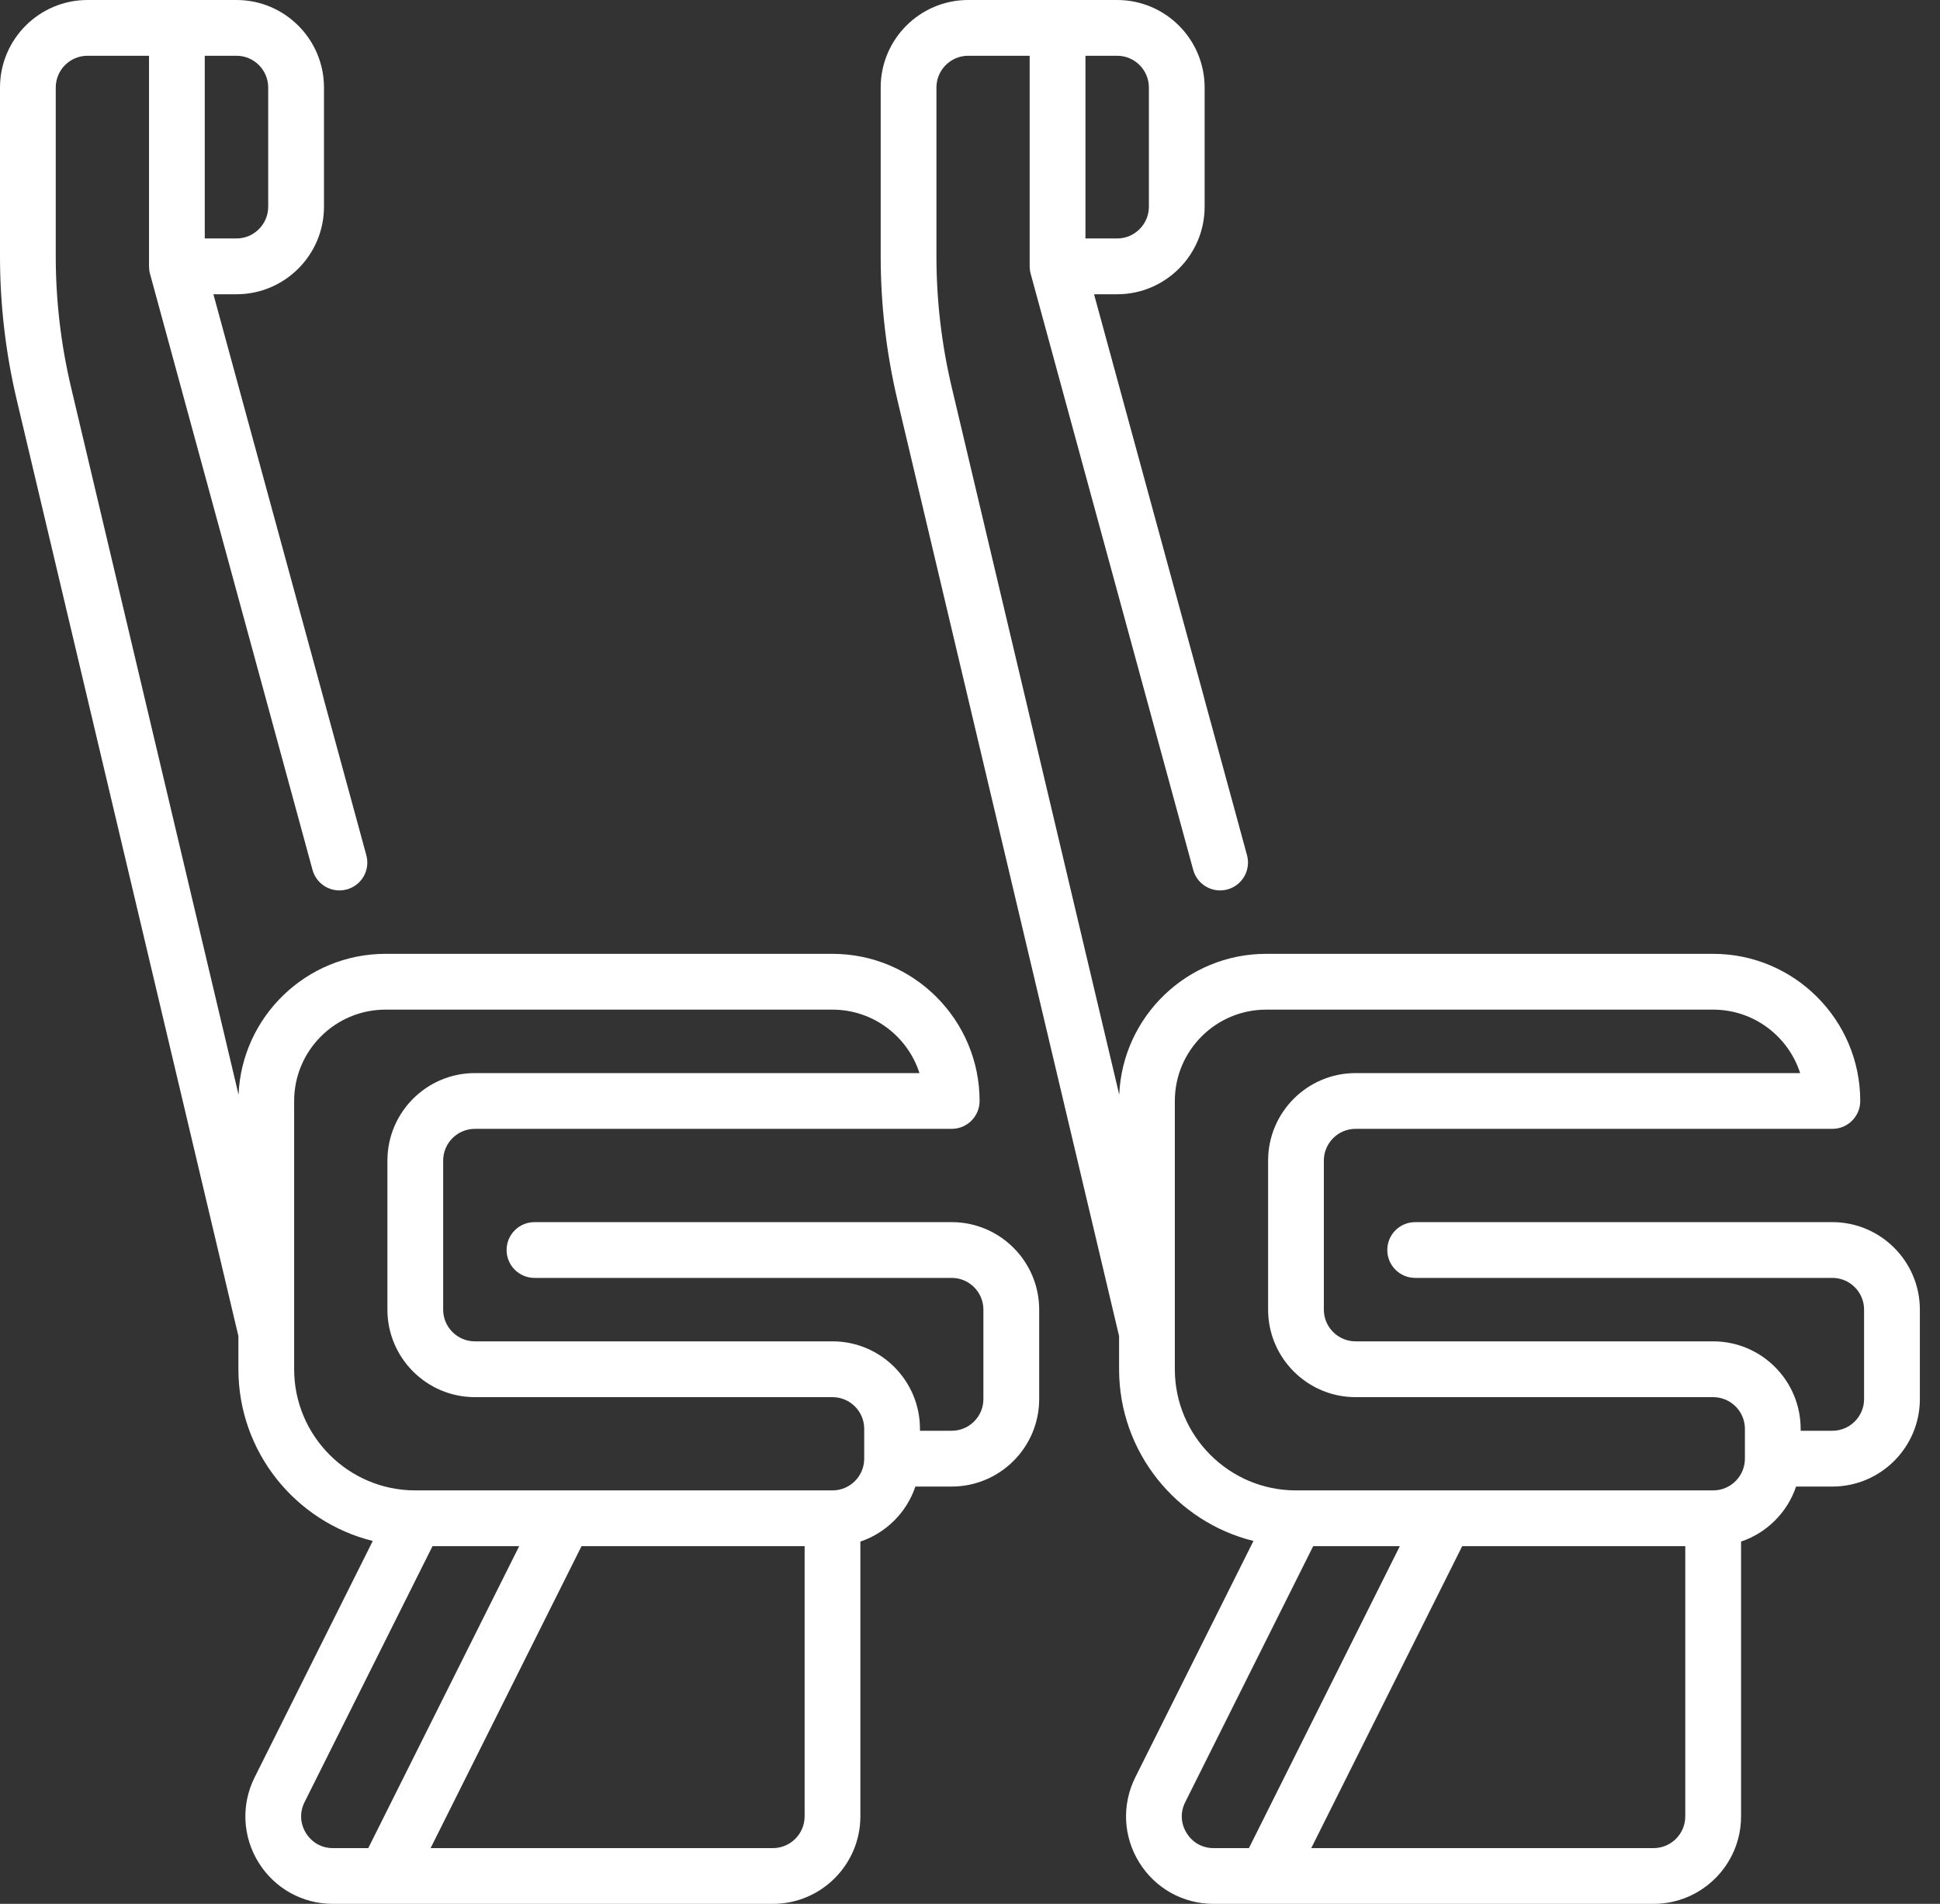 <svg width="53" height="52" viewBox="0 0 53 52" fill="none" xmlns="http://www.w3.org/2000/svg">
<rect x="0" y="0" width="53" height="52" fill="#333333" stroke="none"/>
<path d="M26 33.38H14.602C14.181 33.38 13.84 33.721 13.84 34.141C13.84 34.562 14.181 34.903 14.602 34.903H26C26.478 34.903 26.866 35.292 26.866 35.77V38.212C26.866 38.69 26.478 39.078 26 39.078H25.133V39.026C25.133 37.708 24.061 36.636 22.744 36.636H12.974C12.496 36.636 12.107 36.247 12.107 35.77V31.699C12.107 31.221 12.496 30.832 12.974 30.832H26C26.421 30.832 26.762 30.491 26.762 30.071C26.762 27.855 24.959 26.052 22.744 26.052H10.531C8.373 26.052 6.607 27.763 6.517 29.9L1.941 10.578C1.664 9.408 1.523 8.204 1.523 7.001V2.39C1.523 1.912 1.912 1.523 2.39 1.523H4.071V7.275H4.072C4.072 7.342 4.079 7.409 4.097 7.475L8.538 23.759C8.649 24.165 9.068 24.404 9.474 24.293C9.88 24.183 10.119 23.764 10.008 23.358L5.83 8.037H6.461C7.779 8.037 8.851 6.964 8.851 5.647V2.39C8.851 1.072 7.778 0 6.461 0H2.39C1.072 0 0 1.072 0 2.39V7.001C0 8.322 0.154 9.644 0.459 10.929L6.513 36.492V37.398C6.513 39.662 8.079 41.567 10.184 42.088L6.958 48.541C6.584 49.287 6.624 50.157 7.062 50.867C7.501 51.576 8.261 52 9.095 52H21.115C22.433 52 23.505 50.928 23.505 49.61V42.105C24.211 41.867 24.77 41.308 25.008 40.602H26C27.318 40.602 28.39 39.53 28.39 38.212V35.77C28.39 34.452 27.318 33.38 26 33.38ZM7.327 2.39V5.646C7.327 6.124 6.938 6.513 6.461 6.513H5.594V1.523H6.461C6.938 1.523 7.327 1.912 7.327 2.39ZM8.358 50.065C8.197 49.804 8.183 49.497 8.32 49.222L11.816 42.23H14.184L10.061 50.477H9.095C8.788 50.477 8.52 50.327 8.358 50.065ZM21.115 50.477H11.764L15.887 42.23H21.982V49.61C21.982 50.088 21.593 50.477 21.115 50.477ZM23.61 39.84C23.61 40.318 23.221 40.707 22.744 40.707H11.345C9.521 40.707 8.036 39.222 8.036 37.398V30.071C8.036 28.695 9.156 27.576 10.531 27.576H22.743C23.853 27.576 24.797 28.305 25.119 29.309H12.974C11.656 29.309 10.584 30.381 10.584 31.699V35.77C10.584 37.087 11.656 38.16 12.974 38.16H22.744C23.221 38.16 23.61 38.548 23.61 39.026V39.84Z" fill="white"/>
<path d="M50.06 33.38H38.662C38.241 33.38 37.9 33.721 37.9 34.141C37.9 34.562 38.241 34.903 38.662 34.903H50.06C50.538 34.903 50.926 35.292 50.926 35.77V38.212C50.926 38.69 50.537 39.078 50.06 39.078H49.193V39.026C49.193 37.708 48.121 36.636 46.803 36.636H37.033C36.556 36.636 36.167 36.247 36.167 35.77V31.699C36.167 31.221 36.556 30.832 37.033 30.832H50.06C50.48 30.832 50.821 30.491 50.821 30.071C50.821 27.855 49.019 26.052 46.803 26.052H34.591C32.433 26.052 30.667 27.763 30.577 29.9L26.001 10.578C25.724 9.408 25.583 8.204 25.583 7.001V2.39C25.583 1.912 25.972 1.523 26.45 1.523H28.13V7.275H28.131C28.131 7.342 28.139 7.409 28.157 7.475L32.598 23.759C32.709 24.165 33.128 24.404 33.533 24.293C33.939 24.183 34.178 23.764 34.068 23.358L29.889 8.037H30.52C31.838 8.037 32.91 6.964 32.91 5.647V2.39C32.91 1.072 31.838 0 30.52 0H26.45C25.132 0 24.06 1.072 24.06 2.39V7.001C24.06 8.322 24.214 9.644 24.518 10.929L30.573 36.492V37.398C30.573 39.662 32.138 41.567 34.244 42.088L31.017 48.541C30.644 49.287 30.683 50.157 31.122 50.867C31.561 51.576 32.321 52 33.155 52H45.175C46.493 52 47.565 50.928 47.565 49.61V42.105C48.271 41.867 48.83 41.308 49.068 40.602H50.06C51.378 40.602 52.45 39.53 52.45 38.212V35.77C52.45 34.452 51.377 33.38 50.06 33.38ZM31.387 2.39V5.646C31.387 6.124 30.998 6.513 30.52 6.513H29.654V1.523H30.52C30.998 1.523 31.387 1.912 31.387 2.39ZM32.418 50.065C32.256 49.804 32.242 49.497 32.38 49.222L35.876 42.23H38.243L34.12 50.477H33.155C32.848 50.477 32.579 50.327 32.418 50.065ZM45.175 50.477H35.823L39.947 42.23H46.041V49.61C46.041 50.088 45.653 50.477 45.175 50.477ZM47.67 39.84C47.67 40.318 47.281 40.707 46.803 40.707H35.405C33.581 40.707 32.096 39.222 32.096 37.398V30.071C32.096 28.695 33.215 27.576 34.591 27.576H46.803C47.913 27.576 48.856 28.305 49.179 29.309H37.033C35.716 29.309 34.644 30.381 34.644 31.699V35.77C34.644 37.087 35.716 38.16 37.033 38.16H46.803C47.281 38.16 47.67 38.548 47.67 39.026V39.84Z" fill="white"/>
</svg>
